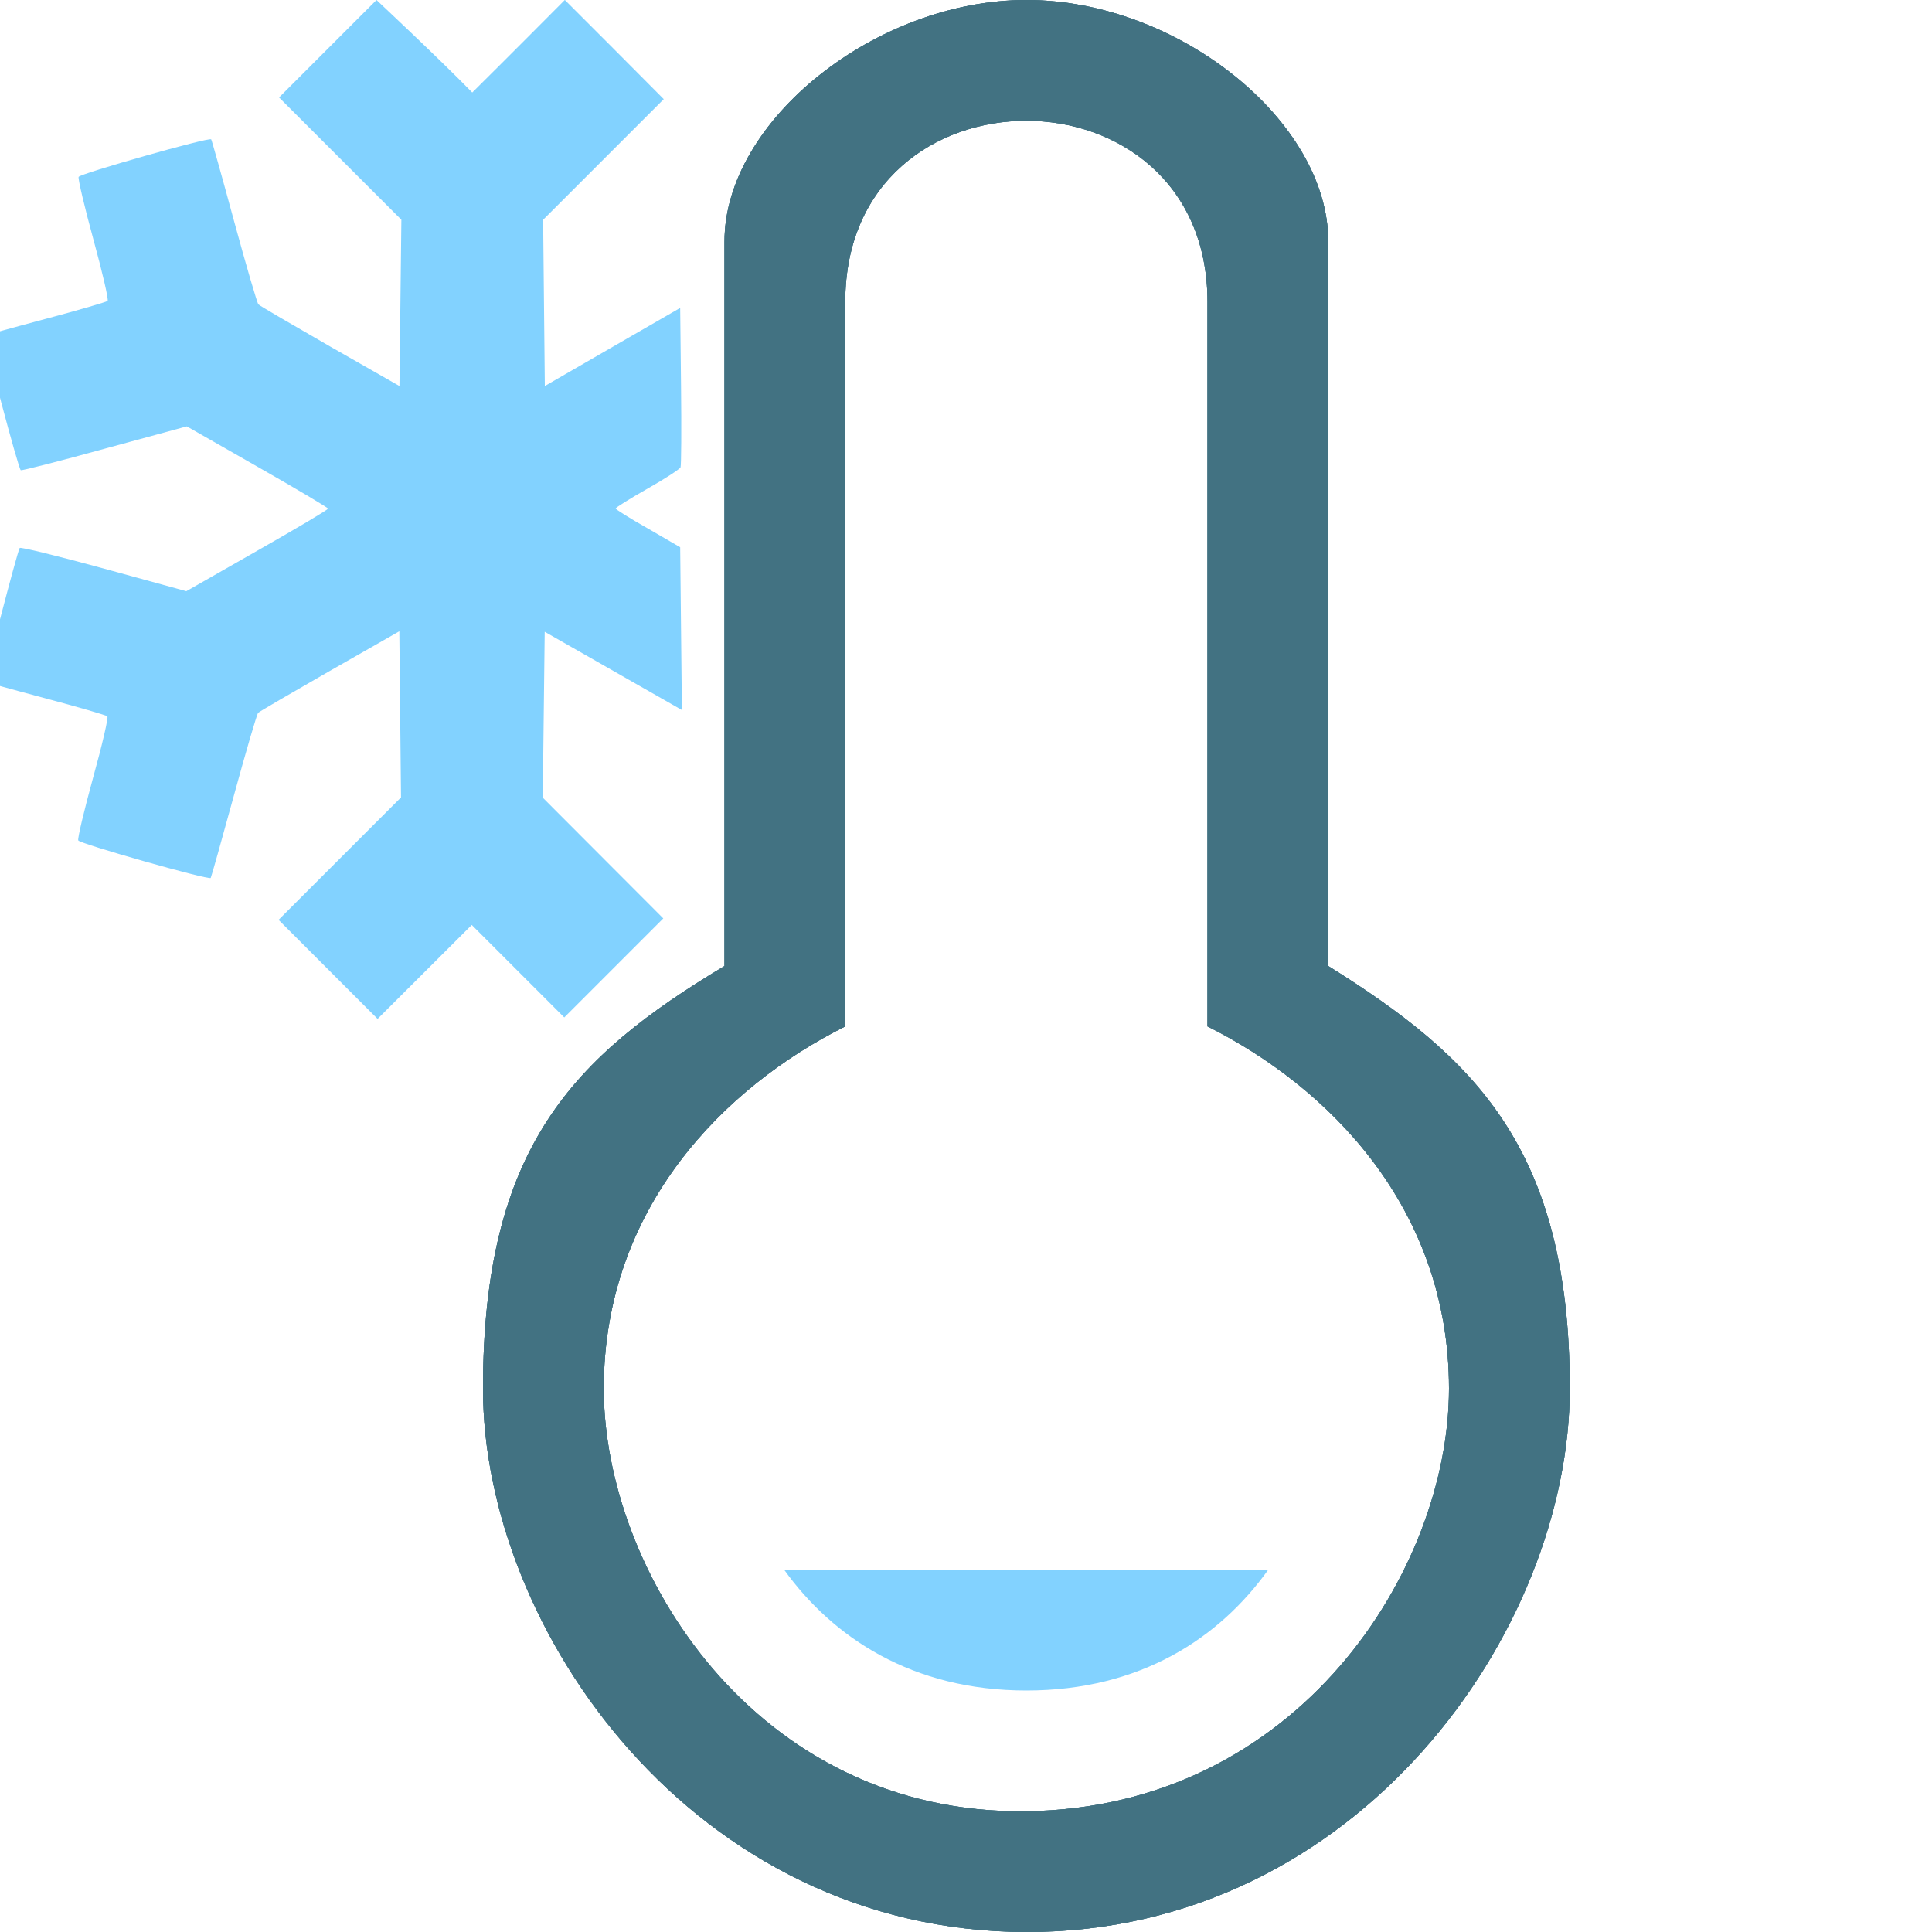 <?xml version="1.0" encoding="UTF-8" standalone="no"?>
<!-- Created with Inkscape (http://www.inkscape.org/) -->

<svg
   width="16"
   height="16"
   viewBox="0 0 16 16"
   version="1.1"
   id="SVGRoot"
   xmlns:xlink="http://www.w3.org/1999/xlink"
   xmlns="http://www.w3.org/2000/svg"
   xmlns:svg="http://www.w3.org/2000/svg">
  <defs
     id="defs6691" />
  <path
     d="M 3.118,0 2.715,0.403 2.311,0.807 2.817,1.313 3.324,1.82 3.316,2.509 3.308,3.197 2.733,2.869 C 2.418,2.688 2.151,2.532 2.14,2.521 2.13,2.511 2.039,2.201 1.939,1.833 1.839,1.464 1.753,1.158 1.749,1.154 1.732,1.134 0.662,1.438 0.651,1.465 c -0.006,0.016 0.049,0.25 0.123,0.52 0.074,0.27 0.127,0.498 0.117,0.507 -0.01,0.009 -0.239,0.076 -0.51,0.148 -0.271,0.072 -0.497,0.135 -0.504,0.14 -0.015,0.011 0.275,1.103 0.295,1.114 0.009,0.005 0.322,-0.075 0.695,-0.178 L 1.547,3.531 2.132,3.865 C 2.454,4.048 2.717,4.205 2.717,4.212 2.718,4.22 2.454,4.377 2.13,4.561 L 1.543,4.896 0.858,4.708 C 0.481,4.605 0.169,4.528 0.163,4.538 c -0.022,0.038 -0.298,1.098 -0.288,1.106 0.006,0.005 0.233,0.068 0.504,0.14 C 0.65,5.856 0.879,5.923 0.889,5.932 0.899,5.942 0.846,6.17 0.771,6.44 0.697,6.71 0.641,6.944 0.648,6.96 0.658,6.987 1.728,7.29 1.745,7.271 1.749,7.266 1.835,6.961 1.936,6.592 2.037,6.223 2.127,5.914 2.138,5.903 2.148,5.893 2.416,5.737 2.732,5.556 l 0.575,-0.328 0.007,0.688 0.007,0.688 -0.507,0.507 -0.507,0.507 0.41,0.41 0.41,0.41 0.39,-0.389 0.39,-0.389 0.383,0.383 0.383,0.383 0.41,-0.41 0.41,-0.41 -0.499,-0.5 -0.499,-0.5 0.008,-0.687 0.008,-0.687 0.568,0.324 0.568,0.324 -0.007,-0.674 -0.007,-0.674 L 5.366,4.377 C 5.219,4.294 5.099,4.219 5.099,4.211 5.099,4.203 5.218,4.129 5.362,4.047 5.507,3.965 5.63,3.885 5.636,3.87 c 0.006,-0.015 0.008,-0.319 0.004,-0.674 L 5.633,2.55 5.073,2.873 4.512,3.197 4.505,2.509 4.498,1.82 4.997,1.321 5.497,0.821 5.088,0.41 4.678,0 m -0.001,0 c 0,0 -0.509,0.512 -0.766,0.766 C 3.641,0.489 3.118,0 3.118,0 Z"
     style="fill:#82d2ff;fill-opacity:1;stroke-width:3.78"
     id="path1659-3-5-2-9-1" />
  <g
     id="layer1"
     transform="translate(-104,-26)">
    <path
       id="path915-3"
       style="clip-rule:evenodd;fill:#82d2ff;fill-opacity:1;fill-rule:evenodd;stroke-width:1"
       d="m 110.494,39 c 0.403,0.561 1.062,1 2.006,1 v 0 c 0.949,0 1.602,-0.439 2.003,-1" />
    <path
       d="m 112.5,42 c 2.75,0.004 4.5,-2.5 4.5,-4.5 0,-2 -0.8,-2.75 -2,-3.5 v -6 c 0,-1 -1.247,-2 -2.5,-2 -1.247,1.78e-4 -2.5,1 -2.5,2 v 6 c -1.25,0.75 -2,1.5 -2,3.5 0,2 1.75,4.496 4.5,4.5 z M 111,34.5 v -6 c 0,-1 0.747,-1.5 1.5,-1.5 0.747,0 1.5,0.5 1.5,1.5 v 6 c 1,0.5 2,1.5 2,3 0,1.5 -1.25,3.471 -3.5,3.5 -2.25,0.029 -3.5,-2 -3.5,-3.5 0,-1.5 1,-2.5 2,-3 z"
       id="use2055"
       style="font-variation-settings:normal;clip-rule:evenodd;vector-effect:none;fill:#427282;fill-opacity:1;fill-rule:evenodd;stroke-width:1;stroke-linecap:butt;stroke-linejoin:miter;stroke-miterlimit:4;stroke-dasharray:none;stroke-dashoffset:0;stroke-opacity:1;-inkscape-stroke:none;stop-color:#000000" />
    <use
       x="0"
       y="0"
       xlink:href="#use2055"
       id="use2205" />
    <use
       x="0"
       y="0"
       xlink:href="#use2055"
       id="use2205-7" />
  </g>
</svg>
